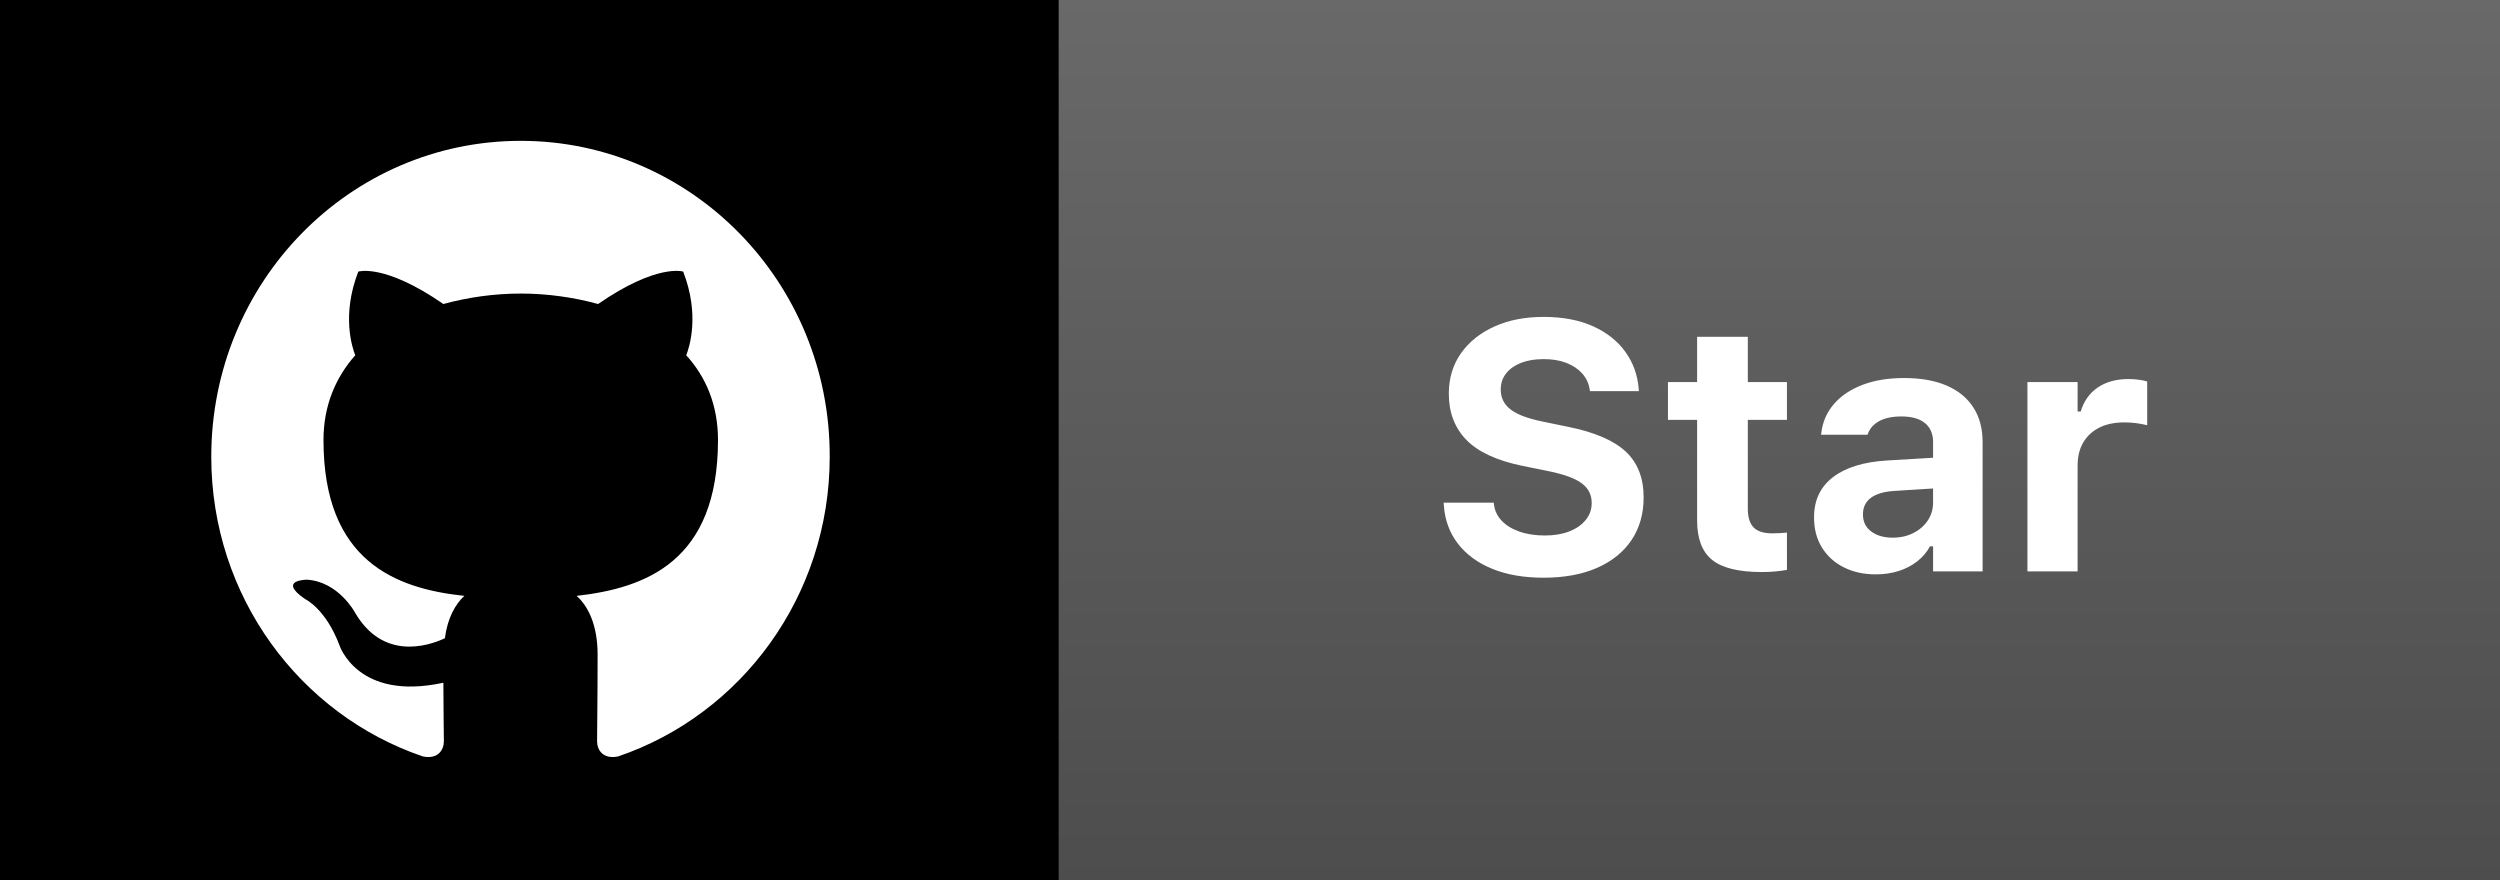 <?xml version="1.0" encoding="UTF-8"?>
<svg width="71px" height="25px" viewBox="0 0 71 25" version="1.1" xmlns="http://www.w3.org/2000/svg" xmlns:xlink="http://www.w3.org/1999/xlink">
    <rect x="0" y="0" width="71" height="25" fill="#333333" stroke="none"/>
    <title>github-star</title>
    <defs>
        <linearGradient x1="50%" y1="0%" x2="50%" y2="100%" id="linearGradient-1">
            <stop stop-color="#696969" offset="0%"></stop>
            <stop stop-color="#4D4D4D" offset="100%"></stop>
        </linearGradient>
    </defs>
    <g id="Page-1" stroke="none" stroke-width="1" fill="none" fill-rule="evenodd">
        <g id="badges-final-copy-3" transform="translate(-3, -97)">
            <g id="github-star" transform="translate(3, 97)">
                <rect id="Rectangle-Copy-9" fill="url(#linearGradient-1)" fill-rule="nonzero" x="30" y="0" width="41" height="25"></rect>
                <rect id="Rectangle-Copy-10" fill="#000000" fill-rule="nonzero" x="0" y="0" width="30.066" height="25"></rect>
                <g id="github-mark-copy" transform="translate(6, 4)" fill="#FFFFFF">
                    <path d="M8.789,0 C3.929,0 0,4.01 0,8.972 C0,12.938 2.517,16.295 6.01,17.483 C6.446,17.572 6.606,17.29 6.606,17.052 C6.606,16.844 6.592,16.131 6.592,15.389 C4.147,15.923 3.638,14.319 3.638,14.319 C3.245,13.279 2.663,13.012 2.663,13.012 C1.863,12.463 2.721,12.463 2.721,12.463 C3.609,12.522 4.074,13.383 4.074,13.383 C4.86,14.75 6.126,14.364 6.635,14.126 C6.708,13.547 6.941,13.146 7.188,12.923 C5.238,12.715 3.187,11.943 3.187,8.496 C3.187,7.516 3.536,6.714 4.089,6.09 C4.002,5.867 3.696,4.946 4.176,3.713 C4.176,3.713 4.918,3.476 6.592,4.634 C7.308,4.438 8.047,4.338 8.789,4.337 C9.531,4.337 10.288,4.441 10.986,4.634 C12.66,3.476 13.402,3.713 13.402,3.713 C13.882,4.946 13.576,5.867 13.489,6.09 C14.057,6.714 14.391,7.516 14.391,8.496 C14.391,11.943 12.34,12.7 10.375,12.923 C10.695,13.205 10.972,13.74 10.972,14.587 C10.972,15.79 10.957,16.755 10.957,17.052 C10.957,17.29 11.117,17.572 11.554,17.483 C15.046,16.295 17.564,12.938 17.564,8.972 C17.578,4.01 13.635,0 8.789,0 Z" id="Path"></path>
                </g>
                <path d="M43.839,16.407 C44.425,16.407 44.931,16.314 45.355,16.128 C45.78,15.941 46.107,15.678 46.336,15.337 C46.564,14.996 46.679,14.592 46.679,14.127 L46.679,14.122 C46.679,13.574 46.509,13.141 46.17,12.824 C45.83,12.508 45.287,12.274 44.54,12.123 L43.795,11.969 C43.38,11.884 43.081,11.77 42.897,11.626 C42.713,11.482 42.621,11.296 42.621,11.068 L42.621,11.063 C42.621,10.886 42.672,10.733 42.774,10.604 C42.875,10.475 43.017,10.376 43.198,10.305 C43.38,10.234 43.591,10.199 43.832,10.199 C44.079,10.197 44.297,10.233 44.484,10.306 C44.671,10.379 44.821,10.479 44.934,10.606 C45.047,10.733 45.118,10.882 45.146,11.051 L45.155,11.109 L46.544,11.109 L46.54,11.048 C46.509,10.654 46.383,10.303 46.162,9.995 C45.942,9.686 45.635,9.444 45.243,9.266 C44.851,9.089 44.381,9 43.832,9 C43.311,9 42.849,9.09 42.445,9.271 C42.042,9.452 41.725,9.705 41.494,10.03 C41.264,10.356 41.148,10.737 41.146,11.173 L41.146,11.178 C41.146,11.713 41.313,12.152 41.646,12.494 C41.979,12.835 42.51,13.081 43.241,13.231 L43.986,13.382 C44.424,13.472 44.736,13.587 44.923,13.727 C45.111,13.867 45.204,14.052 45.204,14.283 L45.204,14.288 C45.204,14.467 45.148,14.626 45.036,14.765 C44.923,14.905 44.768,15.013 44.569,15.091 C44.371,15.169 44.14,15.208 43.876,15.208 C43.603,15.208 43.36,15.171 43.148,15.096 C42.937,15.021 42.769,14.918 42.644,14.785 C42.52,14.652 42.448,14.498 42.428,14.322 L42.423,14.276 L41,14.276 L41.005,14.352 C41.034,14.768 41.167,15.13 41.403,15.438 C41.639,15.746 41.964,15.984 42.377,16.153 C42.79,16.323 43.278,16.407 43.839,16.407 Z M50.036,16.246 C50.175,16.246 50.306,16.24 50.43,16.228 C50.555,16.216 50.661,16.201 50.749,16.185 L50.749,15.125 C50.681,15.132 50.616,15.137 50.556,15.141 C50.496,15.145 50.42,15.147 50.329,15.147 C50.088,15.147 49.913,15.091 49.803,14.979 C49.693,14.867 49.638,14.69 49.638,14.449 L49.638,11.925 L50.749,11.925 L50.749,10.851 L49.638,10.851 L49.638,9.566 L48.198,9.566 L48.198,10.851 L47.37,10.851 L47.37,11.925 L48.198,11.925 L48.198,14.779 C48.198,15.3 48.341,15.674 48.627,15.903 C48.914,16.132 49.383,16.246 50.036,16.246 Z M53.272,16.312 C53.506,16.312 53.723,16.28 53.922,16.217 C54.122,16.153 54.297,16.062 54.45,15.942 C54.602,15.823 54.723,15.681 54.812,15.516 L54.9,15.516 L54.9,16.227 L56.306,16.227 L56.306,12.557 C56.306,12.175 56.22,11.847 56.046,11.576 C55.873,11.304 55.62,11.096 55.288,10.952 C54.956,10.808 54.552,10.736 54.075,10.736 C53.626,10.736 53.231,10.801 52.892,10.931 C52.553,11.061 52.282,11.243 52.081,11.477 C51.88,11.71 51.761,11.985 51.724,12.301 L51.719,12.347 L53.037,12.347 L53.045,12.328 C53.101,12.168 53.211,12.045 53.372,11.958 C53.533,11.871 53.742,11.827 53.999,11.827 C54.292,11.827 54.515,11.89 54.669,12.016 C54.823,12.142 54.9,12.323 54.9,12.557 L54.899,13 L53.604,13.077 C52.935,13.116 52.42,13.274 52.059,13.55 C51.699,13.825 51.519,14.205 51.519,14.688 L51.519,14.698 C51.519,15.024 51.593,15.308 51.743,15.55 C51.893,15.793 52.1,15.98 52.365,16.113 C52.629,16.246 52.931,16.312 53.272,16.312 Z M53.75,15.27 C53.503,15.27 53.3,15.211 53.143,15.094 C52.986,14.977 52.908,14.816 52.908,14.613 L52.908,14.603 C52.908,14.406 52.983,14.251 53.134,14.138 C53.284,14.025 53.512,13.959 53.816,13.941 L54.899,13.873 L54.9,14.271 C54.9,14.46 54.85,14.629 54.75,14.78 C54.65,14.931 54.513,15.05 54.34,15.138 C54.166,15.226 53.97,15.27 53.75,15.27 Z M59.004,16.227 L59.004,13.219 C59.004,12.965 59.058,12.747 59.166,12.564 C59.273,12.382 59.426,12.242 59.623,12.143 C59.821,12.045 60.055,11.996 60.325,11.996 C60.438,11.996 60.548,12.003 60.657,12.016 C60.766,12.03 60.874,12.05 60.98,12.076 L60.98,10.833 C60.91,10.812 60.828,10.796 60.734,10.783 C60.641,10.771 60.545,10.765 60.447,10.765 C60.099,10.765 59.808,10.846 59.573,11.007 C59.339,11.168 59.179,11.395 59.092,11.688 L59.004,11.688 L59.004,10.851 L57.579,10.851 L57.579,16.227 L59.004,16.227 Z" id="Star" fill="#FFFFFF" fill-rule="nonzero"></path>
            </g>
        </g>
    </g>
</svg>